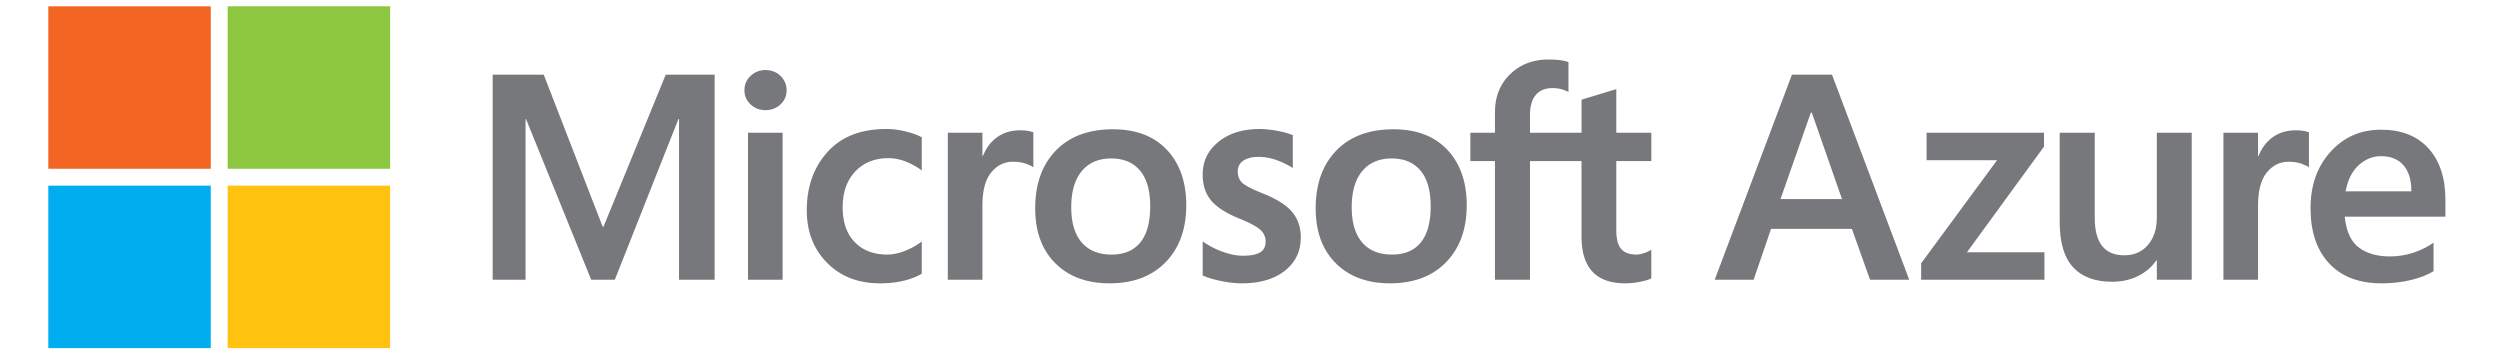 <svg xmlns="http://www.w3.org/2000/svg" viewBox="-6.28 93.06 413.92 59.28"><g fill="#77787B"><path d="M297.039 105.419l12.788 33.959h-6.488l-3.008-8.43h-13.38l-2.889 8.43h-6.441l12.788-33.959h6.63zm-3.505 6.299l-5.02 14.304h10.183l-4.997-14.304h-.166zM312.699 115.034h19.443v2.297l-12.764 17.501h12.835v4.547H311.8v-2.724l12.575-17.074H312.7v-4.547zM356.599 115.034v24.345h-5.779v-3.197h-.094c-.758 1.105-1.772 1.97-3.043 2.593-1.271.623-2.696.935-4.275.935-2.826 0-4.977-.801-6.453-2.404-1.477-1.602-2.215-4.093-2.215-7.471v-14.801h5.802v14.114c0 2.052.407 3.596 1.22 4.63.813 1.034 2.04 1.551 3.682 1.551 1.626 0 2.929-.572 3.908-1.717.979-1.145 1.468-2.641 1.468-4.488v-14.091h5.779zM373.855 114.632c.458 0 .868.031 1.231.094.363.063.671.142.923.237v5.802c-.3-.221-.738-.43-1.314-.628-.577-.197-1.275-.296-2.096-.296-1.406 0-2.593.592-3.564 1.776-.971 1.184-1.456 3.008-1.456 5.471v12.291h-5.731v-24.345h5.731v3.837h.094c.521-1.326 1.31-2.364 2.368-3.114 1.059-.751 2.33-1.125 3.814-1.125zM396.637 133.245v4.712c-.947.6-2.187 1.086-3.718 1.457-1.531.371-3.165.556-4.902.556-3.71 0-6.595-1.097-8.655-3.292-2.06-2.194-3.09-5.249-3.09-9.165 0-3.773 1.101-6.879 3.303-9.319 2.202-2.439 4.993-3.659 8.372-3.659 3.362 0 5.979 1.03 7.851 3.09 1.871 2.06 2.806 4.906 2.806 8.537v2.771h-16.671c.253 2.448 1.038 4.156 2.356 5.127 1.318.971 3.02 1.457 5.104 1.457 1.373 0 2.684-.209 3.931-.628 1.245-.417 2.35-.965 3.313-1.644zm-3.67-8.502c0-1.895-.438-3.339-1.314-4.334-.877-.994-2.112-1.492-3.706-1.492-1.374 0-2.605.494-3.695 1.48-1.089.987-1.815 2.436-2.179 4.346h10.894z"/></g><path fill="#77787B" d="M112.042 105.421v33.957h-5.897v-26.617h-.095l-10.538 26.617h-3.907l-10.798-26.617h-.071v26.617H75.29v-33.957h8.454l9.757 25.172h.142l10.301-25.172h8.098zm4.931 2.581c0-.947.343-1.741 1.03-2.38a3.475 3.475 0 0 1 2.451-.959c1.01 0 1.847.328 2.51.983.663.655.995 1.441.995 2.357 0 .931-.34 1.713-1.018 2.344-.679.632-1.508.947-2.487.947-.979 0-1.804-.319-2.474-.959-.672-.64-1.007-1.417-1.007-2.333zm6.322 7.033v24.343h-5.73v-24.343h5.73zm17.382 20.175c.852 0 1.791-.197 2.818-.592a11.849 11.849 0 0 0 2.842-1.563v5.328c-.915.521-1.953.916-3.114 1.184-1.16.269-2.435.403-3.824.403-3.584 0-6.497-1.132-8.738-3.398-2.242-2.265-3.363-5.158-3.363-8.679 0-3.915 1.145-7.14 3.434-9.674s5.533-3.8 9.732-3.8c1.074 0 2.159.138 3.256.415 1.097.276 1.969.596 2.616.959v5.494a11.725 11.725 0 0 0-2.711-1.504 7.826 7.826 0 0 0-2.83-.533c-2.258 0-4.081.734-5.47 2.202-1.39 1.468-2.084 3.449-2.084 5.944 0 2.463.667 4.381 2.001 5.754 1.334 1.374 3.146 2.06 5.435 2.06zm21.975-20.577c.458 0 .868.032 1.232.095.363.063.671.142.924.237v5.801c-.3-.221-.738-.43-1.314-.627-.576-.197-1.275-.296-2.096-.296-1.406 0-2.593.592-3.564 1.776-.971 1.184-1.456 3.007-1.456 5.47v12.29h-5.731v-24.343h5.731v3.836h.095c.521-1.326 1.31-2.364 2.368-3.114 1.056-.75 2.327-1.125 3.811-1.125zm2.465 12.929c0-4.026 1.136-7.214 3.41-9.567 2.273-2.352 5.431-3.529 9.472-3.529 3.805 0 6.777 1.133 8.916 3.398 2.139 2.266 3.209 5.325 3.209 9.176 0 3.947-1.137 7.088-3.41 9.425-2.273 2.337-5.368 3.504-9.283 3.504-3.774 0-6.769-1.109-8.986-3.327-2.219-2.216-3.328-5.244-3.328-9.08zm5.968-.19c0 2.542.576 4.483 1.729 5.825 1.152 1.342 2.802 2.013 4.949 2.013 2.084 0 3.671-.67 4.76-2.013 1.089-1.342 1.634-3.331 1.634-5.968 0-2.62-.564-4.598-1.693-5.932-1.129-1.334-2.711-2.001-4.748-2.001-2.1 0-3.73.698-4.89 2.096-1.161 1.398-1.741 3.391-1.741 5.98zm27.563-5.943c0 .821.26 1.464.781 1.93.521.465 1.673 1.053 3.457 1.764 2.289.916 3.895 1.946 4.819 3.09.924 1.145 1.385 2.53 1.385 4.156 0 2.289-.88 4.128-2.64 5.518-1.76 1.39-4.14 2.084-7.14 2.084-1.01 0-2.127-.122-3.351-.367-1.223-.244-2.261-.556-3.114-.935v-5.636a14.118 14.118 0 0 0 3.363 1.728c1.2.427 2.289.64 3.268.64 1.294 0 2.25-.182 2.866-.545.616-.363.923-.971.923-1.823 0-.79-.319-1.456-.959-2.001-.639-.545-1.851-1.173-3.635-1.883-2.115-.884-3.615-1.879-4.499-2.983-.884-1.105-1.326-2.51-1.326-4.215 0-2.194.872-3.998 2.617-5.411 1.744-1.413 4.006-2.119 6.785-2.119.852 0 1.807.095 2.865.284 1.058.19 1.941.435 2.652.734v5.446c-.758-.505-1.642-.939-2.652-1.303a8.853 8.853 0 0 0-3.007-.545c-1.089 0-1.938.213-2.546.639-.608.427-.912 1.011-.912 1.753zm12.905 6.133c0-4.026 1.136-7.214 3.41-9.567 2.273-2.352 5.431-3.529 9.472-3.529 3.805 0 6.777 1.133 8.916 3.398 2.139 2.266 3.209 5.325 3.209 9.176 0 3.947-1.137 7.088-3.41 9.425-2.273 2.337-5.368 3.504-9.283 3.504-3.774 0-6.769-1.109-8.986-3.327-2.219-2.216-3.328-5.244-3.328-9.08zm5.968-.19c0 2.542.576 4.483 1.729 5.825 1.152 1.342 2.802 2.013 4.949 2.013 2.084 0 3.671-.67 4.76-2.013 1.089-1.342 1.634-3.331 1.634-5.968 0-2.62-.564-4.598-1.693-5.932-1.129-1.334-2.711-2.001-4.748-2.001-2.1 0-3.73.698-4.89 2.096-1.162 1.398-1.741 3.391-1.741 5.98zm38.05-7.648h-8.535v19.655h-5.801v-19.655h-4.073v-4.688h4.073v-3.386c0-2.558.832-4.653 2.498-6.287 1.665-1.634 3.8-2.451 6.405-2.451.695 0 1.31.036 1.847.107.536.071 1.01.178 1.421.319v4.949c-.19-.11-.521-.244-.995-.403-.474-.158-1.018-.237-1.634-.237-1.2 0-2.124.375-2.771 1.125s-.971 1.859-.971 3.327v2.937h8.535v-5.471l5.754-1.752v7.223h5.802v4.688h-5.802v11.39c0 1.5.272 2.558.817 3.173.545.616 1.401.924 2.569.924.331 0 .73-.079 1.196-.237a5.677 5.677 0 0 0 1.22-.568v4.736c-.364.205-.967.394-1.812.568s-1.677.26-2.498.26c-2.416 0-4.227-.643-5.434-1.929-1.208-1.287-1.812-3.224-1.812-5.814v-12.503z"/><path fill="#F26522" d="M1.717 94.103h26.897V121H1.717z"/><path fill="#8DC63F" d="M31.414 94.103h26.897V121H31.414z"/><path fill="#00AEEF" d="M1.717 123.799h26.897v26.897H1.717z"/><path fill="#FFC20E" d="M31.414 123.799h26.897v26.897H31.414z"/></svg>
